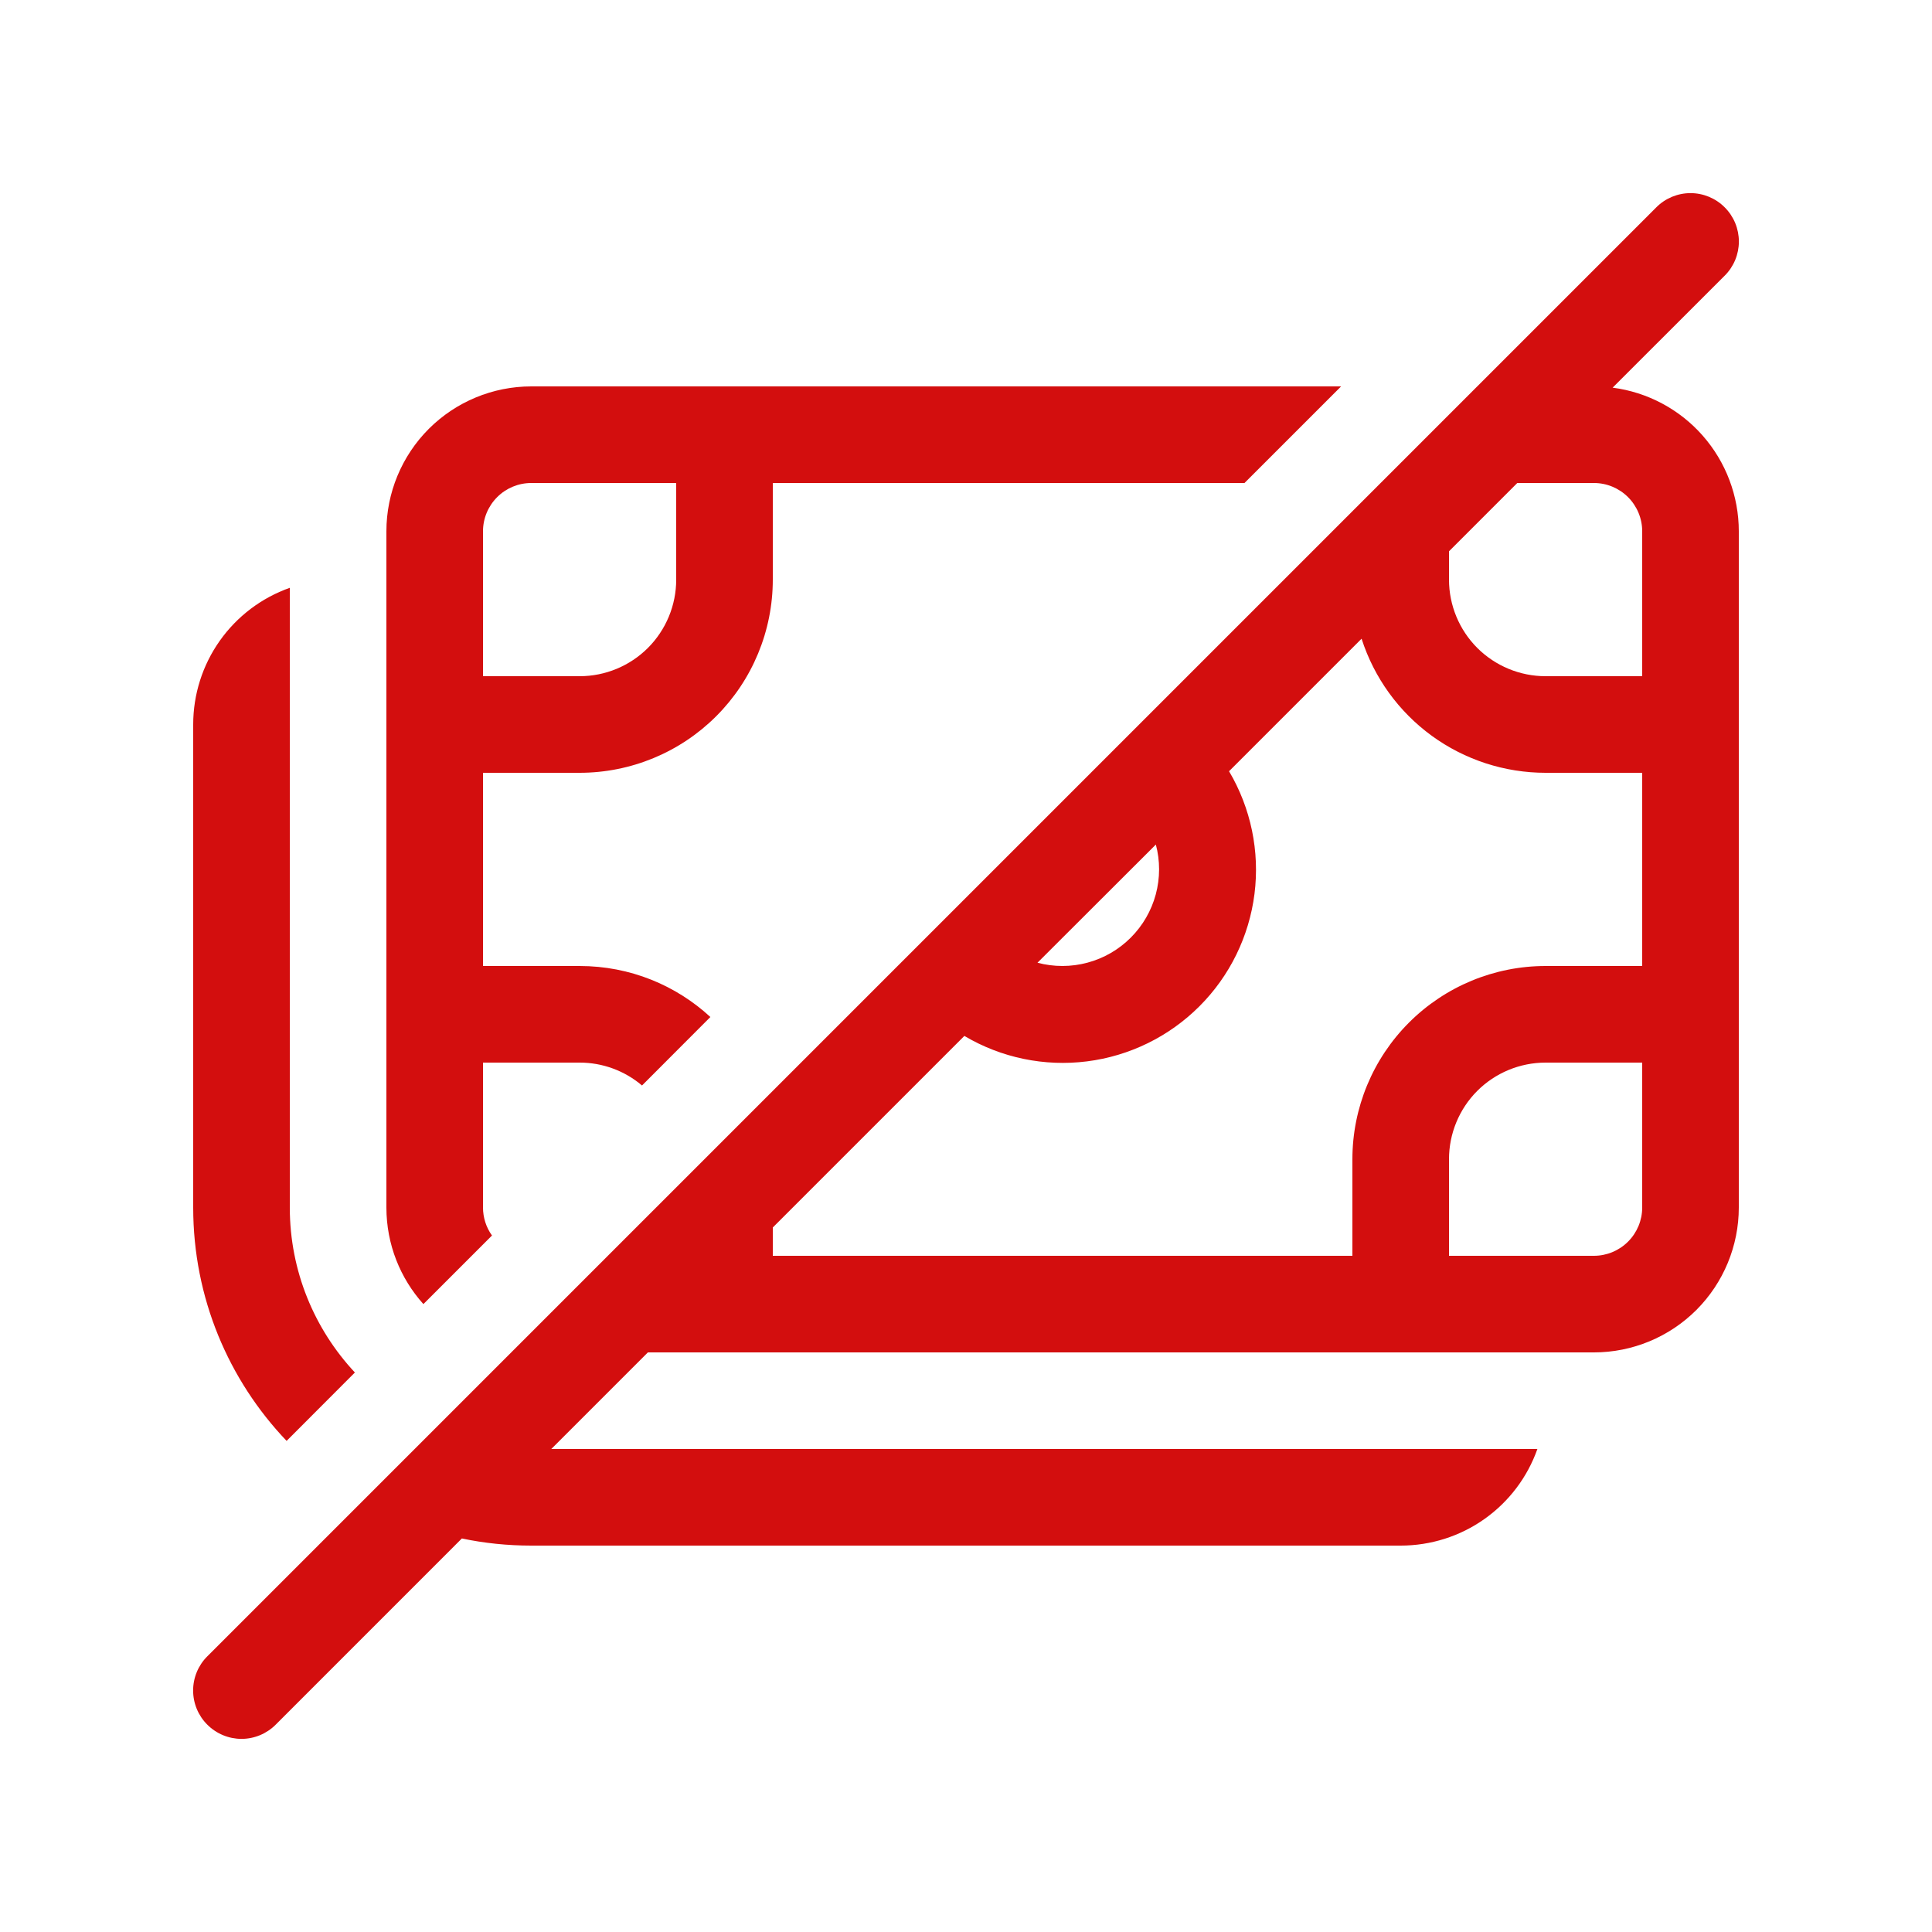 <svg width="52" height="52" viewBox="0 0 52 52" fill="none" xmlns="http://www.w3.org/2000/svg">
<path d="M44.58 5.58C44.7 5.459 44.844 5.363 45.002 5.297C45.16 5.232 45.329 5.198 45.5 5.198C45.671 5.198 45.84 5.232 45.998 5.297C46.156 5.363 46.3 5.459 46.42 5.58C46.541 5.7 46.637 5.844 46.703 6.002C46.768 6.16 46.802 6.329 46.802 6.5C46.802 6.671 46.768 6.84 46.703 6.998C46.637 7.156 46.541 7.3 46.42 7.42L43.404 10.434C44.343 10.556 45.206 11.016 45.83 11.727C46.455 12.439 46.8 13.353 46.8 14.3V32.5C46.8 33.534 46.389 34.526 45.658 35.258C44.926 35.989 43.934 36.4 42.9 36.4H17.438L14.838 39H41.379C41.11 39.761 40.612 40.419 39.953 40.885C39.294 41.351 38.507 41.6 37.7 41.6H14.3C13.66 41.6 13.034 41.535 12.431 41.408L7.42 46.42C7.176 46.664 6.845 46.802 6.5 46.802C6.155 46.802 5.824 46.664 5.58 46.42C5.335 46.176 5.198 45.845 5.198 45.5C5.198 45.155 5.335 44.824 5.58 44.58L44.58 5.58ZM20.8 33.038V33.8H36.4V31.2C36.4 29.821 36.948 28.498 37.923 27.523C38.898 26.548 40.221 26 41.6 26H44.2V20.8H41.6C40.499 20.8 39.425 20.451 38.535 19.803C37.645 19.154 36.984 18.24 36.647 17.191L33.08 20.758C33.668 21.752 33.909 22.913 33.765 24.058C33.62 25.204 33.099 26.269 32.282 27.085C31.466 27.901 30.401 28.423 29.256 28.567C28.11 28.712 26.949 28.471 25.956 27.882L20.8 33.038ZM40.838 13L39 14.838V15.6C39 16.29 39.274 16.951 39.761 17.439C40.249 17.926 40.91 18.2 41.6 18.2H44.2V14.3C44.2 13.955 44.063 13.625 43.819 13.381C43.575 13.137 43.245 13 42.9 13H40.838ZM31.114 22.727L27.924 25.912C28.365 26.029 28.829 26.029 29.27 25.91C29.71 25.792 30.112 25.56 30.434 25.237C30.757 24.915 30.989 24.513 31.108 24.072C31.226 23.631 31.227 23.168 31.109 22.727H31.114ZM42.9 33.8C43.245 33.8 43.575 33.663 43.819 33.419C44.063 33.175 44.2 32.845 44.2 32.5V28.6H41.6C40.91 28.6 40.249 28.874 39.761 29.361C39.274 29.849 39 30.51 39 31.2V33.8H42.9ZM15.6 26C16.96 26 18.195 26.52 19.12 27.373L17.28 29.216C16.811 28.818 16.215 28.599 15.6 28.6H13V32.5C13 32.77 13.084 33.034 13.242 33.254L11.396 35.1C10.777 34.411 10.4 33.498 10.4 32.5V14.3C10.4 13.266 10.811 12.274 11.542 11.542C12.274 10.811 13.266 10.4 14.3 10.4H36.096L33.496 13H20.8V15.6C20.8 16.979 20.252 18.302 19.277 19.277C18.302 20.252 16.979 20.8 15.6 20.8H13V26H15.6ZM14.3 13C13.955 13 13.624 13.137 13.381 13.381C13.137 13.625 13 13.955 13 14.3V18.2H15.6C16.29 18.2 16.951 17.926 17.439 17.439C17.926 16.951 18.2 16.29 18.2 15.6V13H14.3ZM9.552 36.941L7.714 38.782C6.154 37.146 5.2 34.934 5.2 32.5V19.5C5.2 18.693 5.449 17.906 5.915 17.247C6.381 16.588 7.039 16.09 7.8 15.821V32.5C7.8 34.216 8.466 35.779 9.552 36.941Z" fill="#D30E0E"/>
</svg>
